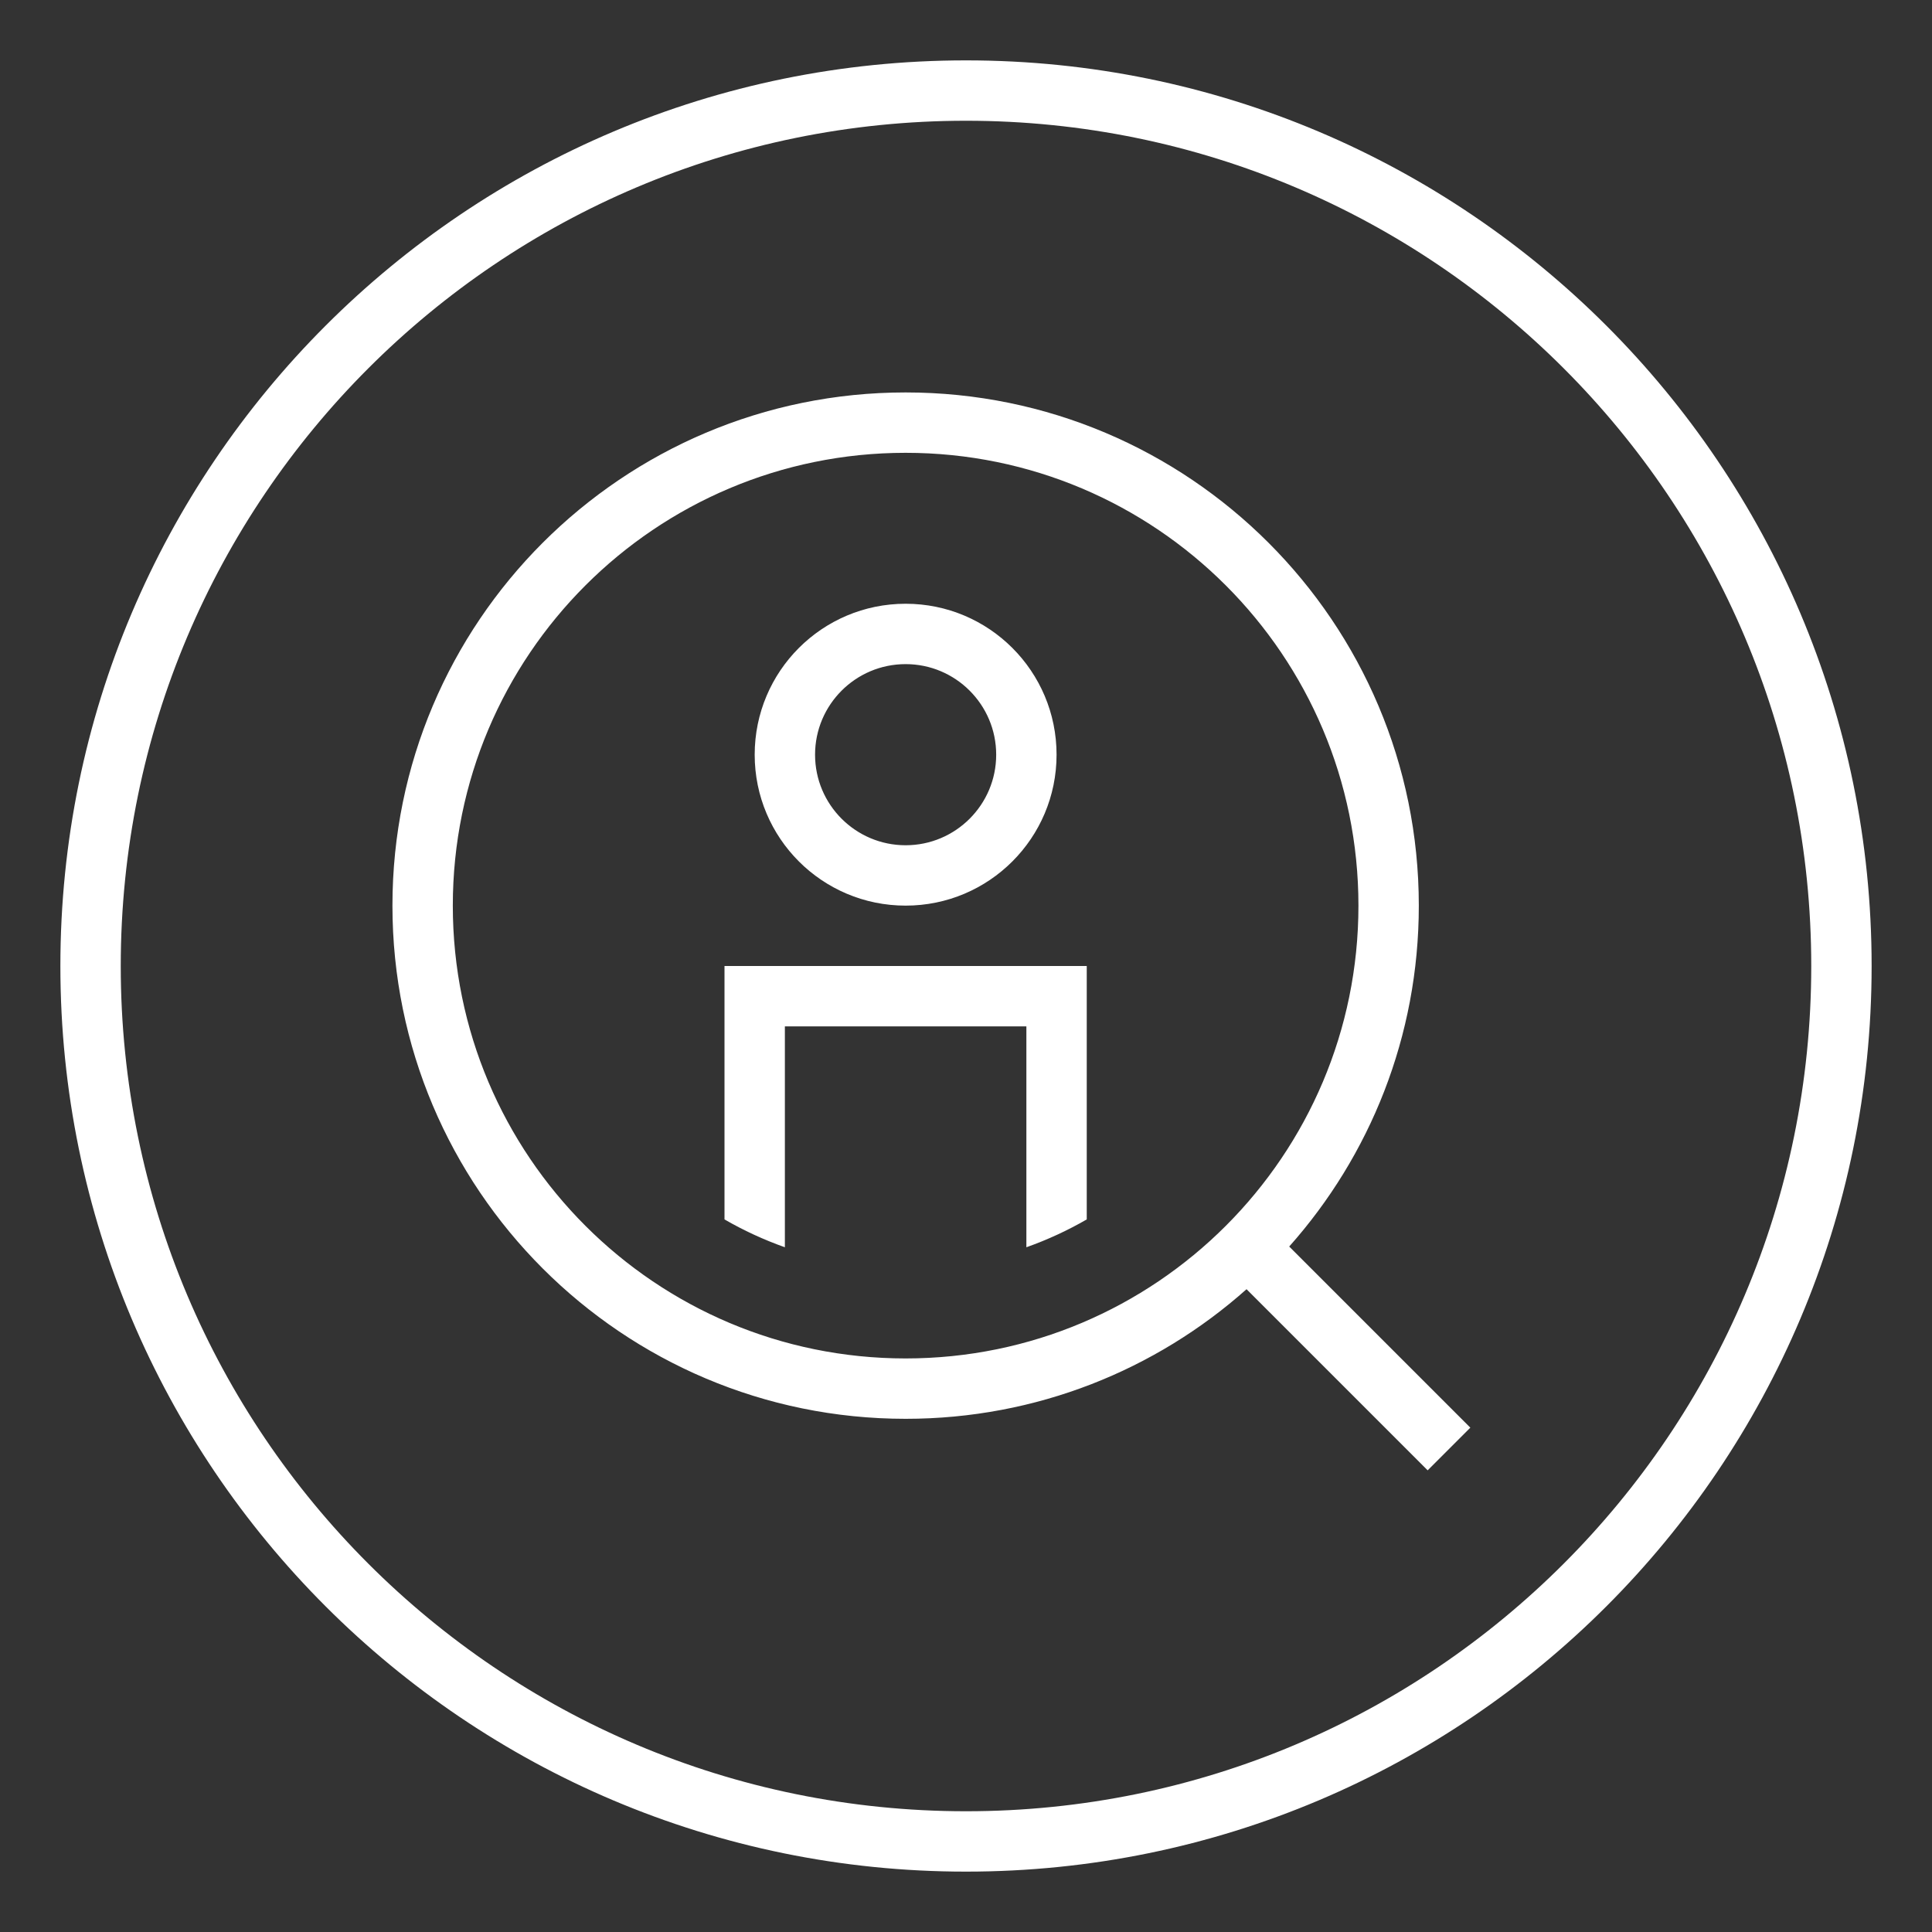 <svg width="24" height="24" viewBox="0 0 24 24" fill="none" xmlns="http://www.w3.org/2000/svg">
<rect x="0" y="0" width="24" height="24" fill="#333333" stroke="none"/>
<path fill-rule="evenodd" clip-rule="evenodd" d="M12 1.5C6.201 1.5 1.5 6.201 1.5 12C1.5 17.799 6.201 22.5 12 22.5C17.799 22.5 22.5 17.799 22.5 12C22.5 6.201 17.799 1.5 12 1.5ZM0.75 12C0.75 5.787 5.787 0.75 12 0.75C18.213 0.75 23.25 5.787 23.25 12C23.25 18.213 18.213 23.25 12 23.25C5.787 23.25 0.75 18.213 0.75 12ZM5.625 11.25C5.625 8.143 8.143 5.625 11.25 5.625C14.357 5.625 16.875 8.143 16.875 11.25C16.875 14.357 14.357 16.875 11.25 16.875C8.143 16.875 5.625 14.357 5.625 11.25ZM11.25 4.875C7.729 4.875 4.875 7.729 4.875 11.25C4.875 14.771 7.729 17.625 11.25 17.625C12.876 17.625 14.359 17.017 15.485 16.015L17.735 18.265L18.265 17.735L16.015 15.485C17.017 14.359 17.625 12.876 17.625 11.25C17.625 7.729 14.771 4.875 11.25 4.875ZM9 12.375V15.148C9.237 15.285 9.488 15.401 9.75 15.494V12.75H12.75V15.494C13.012 15.401 13.263 15.285 13.5 15.148V12.375V12H13.125H9.375H9V12.375ZM10.125 9.375C10.125 8.754 10.629 8.25 11.25 8.25C11.871 8.25 12.375 8.754 12.375 9.375C12.375 9.996 11.871 10.5 11.25 10.5C10.629 10.5 10.125 9.996 10.125 9.375ZM11.25 7.5C10.214 7.5 9.375 8.339 9.375 9.375C9.375 10.411 10.214 11.25 11.25 11.25C12.286 11.25 13.125 10.411 13.125 9.375C13.125 8.339 12.286 7.5 11.25 7.5Z" fill="white"/>
</svg>
